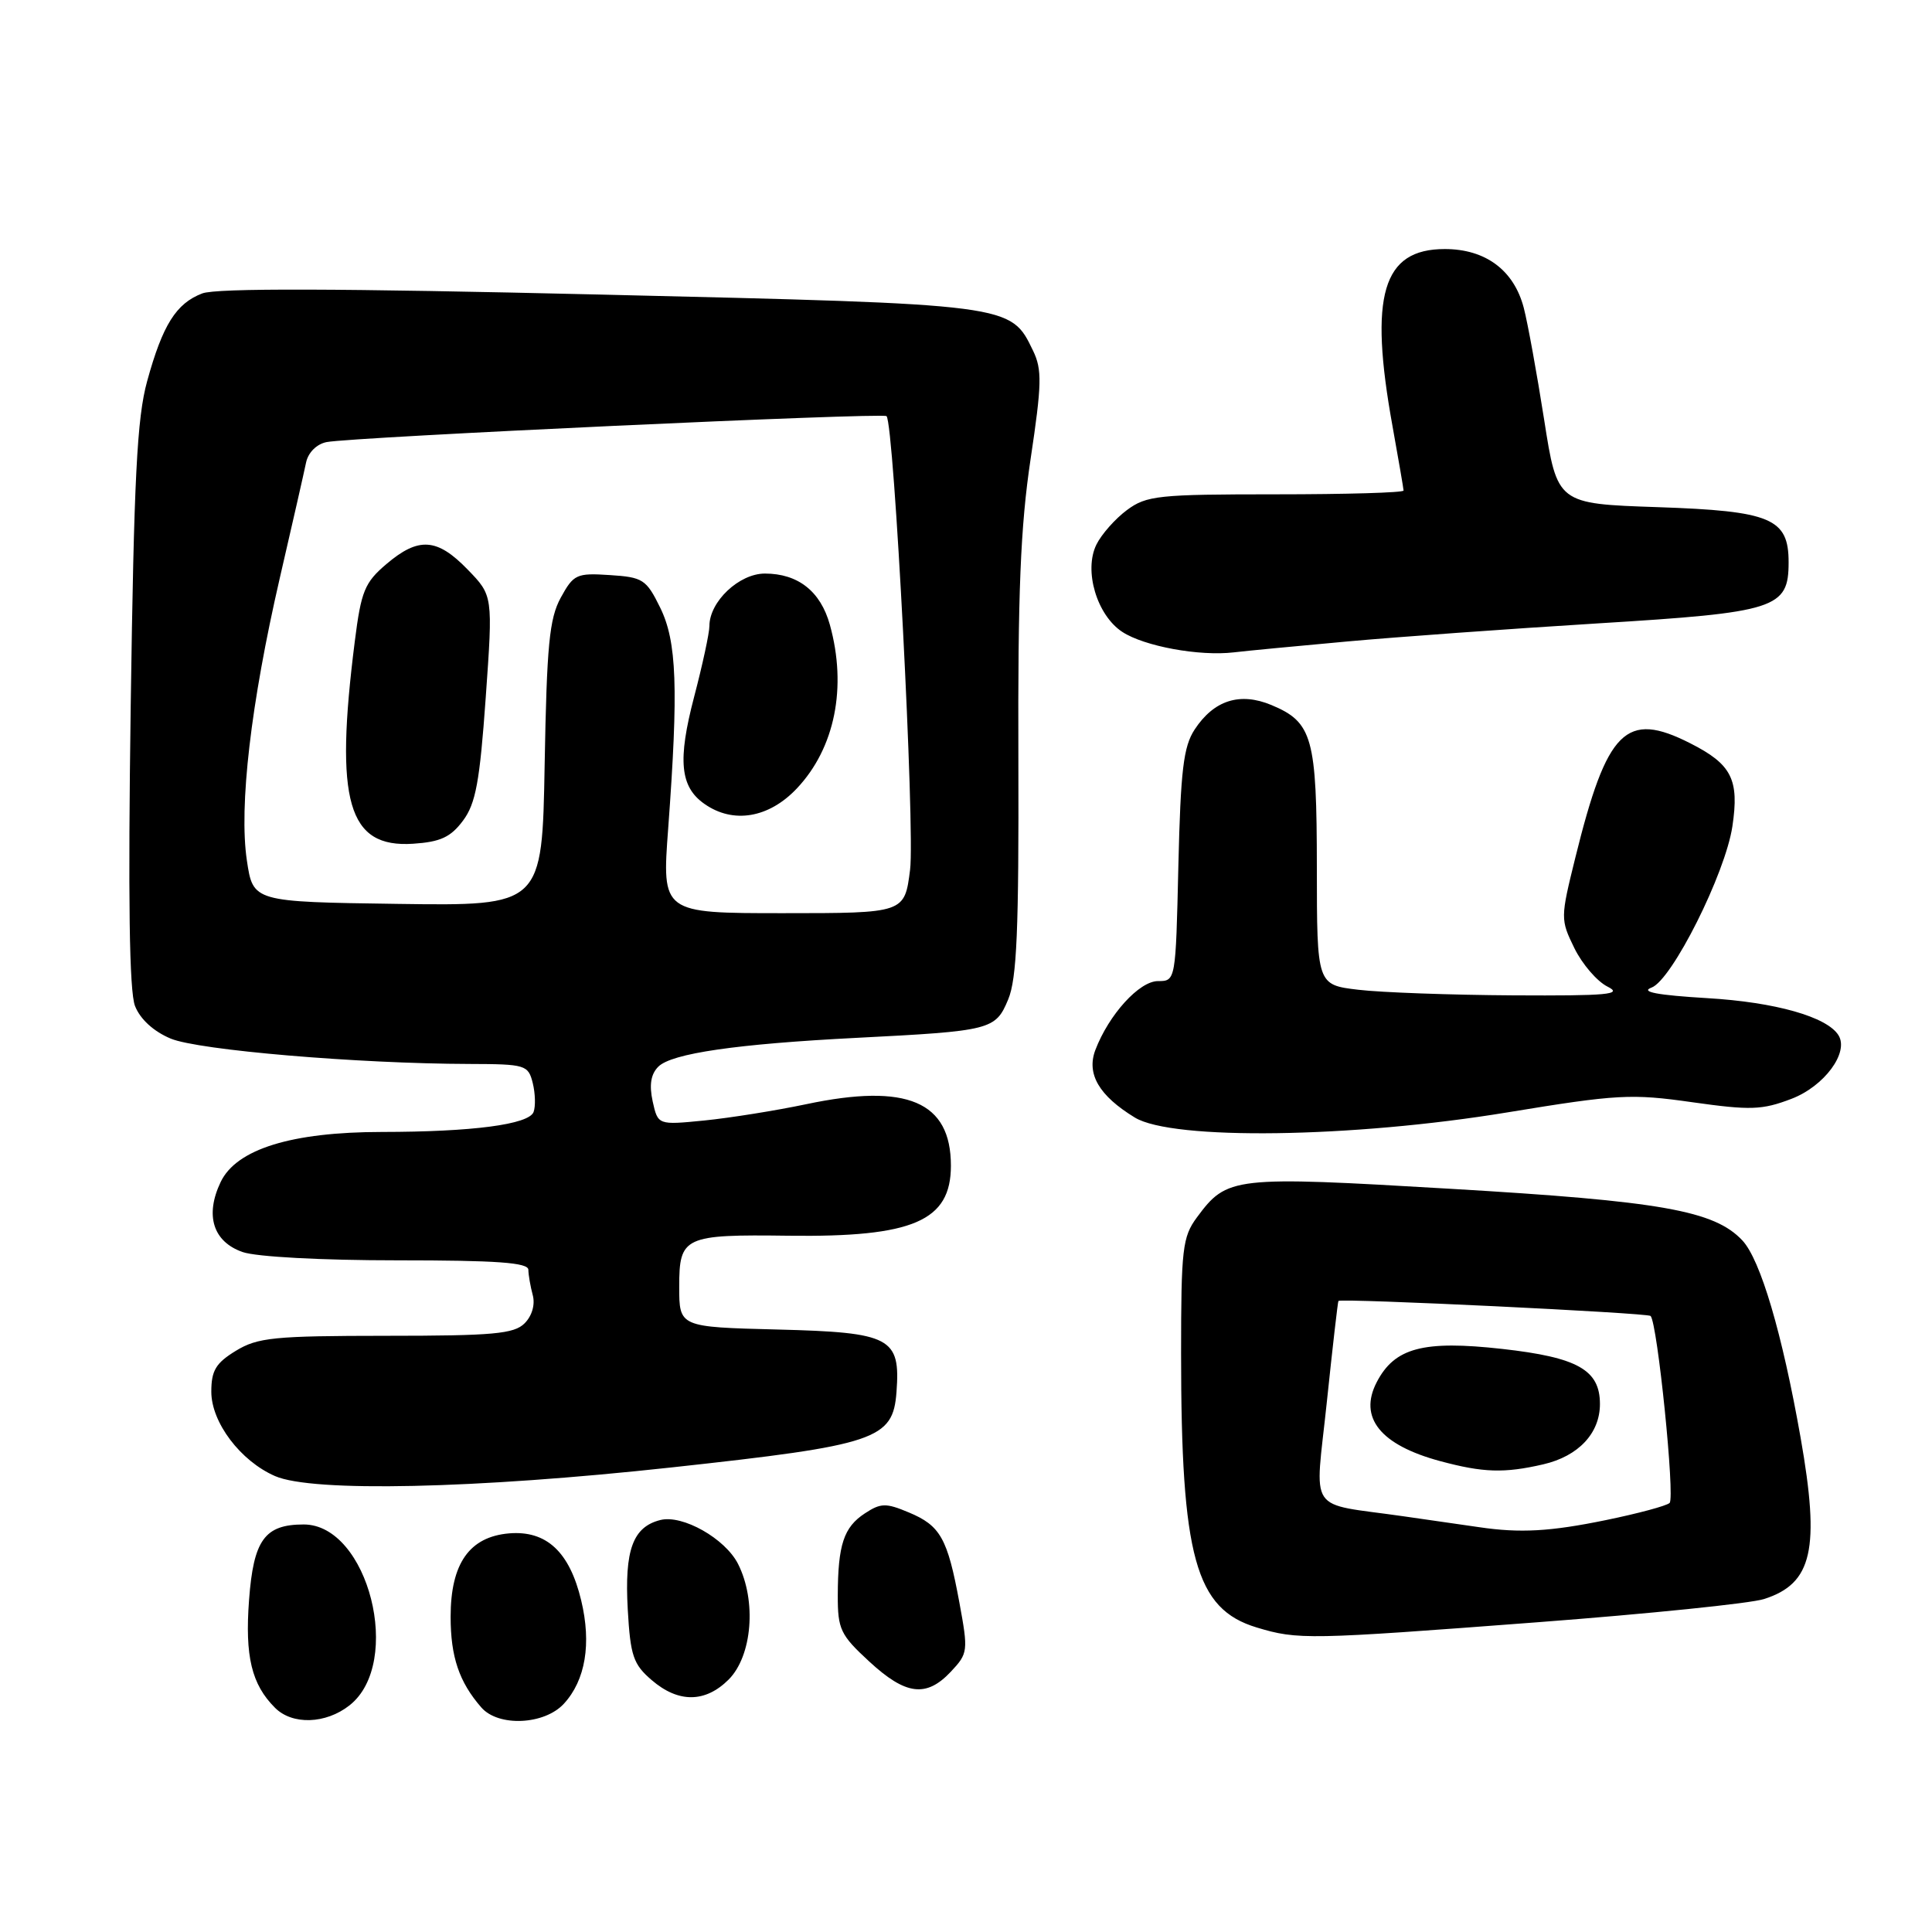 <?xml version="1.0" encoding="UTF-8" standalone="no"?>
<!DOCTYPE svg PUBLIC "-//W3C//DTD SVG 1.1//EN" "http://www.w3.org/Graphics/SVG/1.1/DTD/svg11.dtd" >
<svg xmlns="http://www.w3.org/2000/svg" xmlns:xlink="http://www.w3.org/1999/xlink" version="1.1" viewBox="0 0 256 256">
 <g >
 <path fill="currentColor"
d=" M 46.31 225.97 C 53.46 220.35 48.81 202.00 40.24 202.00 C 35.07 202.00 33.59 204.05 33.00 212.01 C 32.44 219.47 33.34 223.20 36.44 226.29 C 38.73 228.59 43.16 228.45 46.31 225.97 Z  M 74.72 225.75 C 77.58 222.64 78.39 217.79 77.01 212.06 C 75.47 205.62 72.40 202.77 67.46 203.18 C 62.20 203.63 59.71 207.17 59.71 214.23 C 59.71 219.55 60.84 222.88 63.78 226.25 C 66.04 228.84 72.14 228.56 74.72 225.75 Z  M 96.55 222.55 C 99.68 219.41 100.27 212.11 97.79 207.22 C 96.08 203.86 90.44 200.67 87.50 201.41 C 83.85 202.33 82.74 205.38 83.18 213.25 C 83.53 219.40 83.91 220.53 86.35 222.62 C 89.89 225.67 93.45 225.64 96.55 222.55 Z  M 126.00 221.50 C 128.27 219.08 128.31 218.78 127.12 212.33 C 125.55 203.82 124.61 202.15 120.41 200.40 C 117.39 199.13 116.70 199.15 114.60 200.53 C 111.80 202.36 111.03 204.69 111.01 211.40 C 111.00 215.88 111.36 216.64 115.17 220.15 C 120.02 224.63 122.74 224.97 126.00 221.50 Z  M 203.69 214.96 C 218.43 213.84 231.96 212.46 233.75 211.88 C 240.16 209.83 241.19 205.29 238.59 190.50 C 236.15 176.66 233.27 166.92 230.87 164.36 C 227.15 160.41 220.14 159.16 192.17 157.52 C 163.33 155.82 162.60 155.90 158.59 161.32 C 156.69 163.89 156.50 165.49 156.50 179.32 C 156.50 206.32 158.40 213.20 166.52 215.65 C 171.99 217.30 173.30 217.27 203.69 214.96 Z  M 89.00 194.44 C 116.14 191.48 118.32 190.75 118.79 184.45 C 119.33 177.23 118.05 176.55 103.08 176.17 C 90.00 175.84 90.00 175.84 90.00 170.49 C 90.00 163.85 90.63 163.56 104.50 163.74 C 121.00 163.95 126.00 161.79 126.00 154.46 C 126.00 145.96 120.19 143.49 106.84 146.31 C 102.80 147.16 96.73 148.13 93.34 148.47 C 87.18 149.08 87.18 149.08 86.48 145.93 C 86.01 143.75 86.24 142.33 87.23 141.34 C 88.99 139.58 97.60 138.33 113.50 137.52 C 131.34 136.61 131.91 136.47 133.59 132.43 C 134.74 129.68 135.01 123.23 134.94 100.63 C 134.86 78.50 135.22 69.76 136.56 60.82 C 138.05 50.90 138.09 48.97 136.89 46.48 C 133.89 40.28 134.32 40.33 79.50 39.03 C 44.90 38.21 28.67 38.16 26.80 38.88 C 23.34 40.20 21.55 43.05 19.50 50.50 C 18.15 55.39 17.75 63.36 17.32 93.50 C 16.96 119.13 17.13 131.36 17.89 133.30 C 18.58 135.05 20.35 136.67 22.62 137.62 C 26.30 139.15 47.34 140.94 62.23 140.98 C 69.63 141.00 69.99 141.11 70.59 143.50 C 70.93 144.87 70.98 146.60 70.70 147.35 C 70.06 149.00 62.61 149.98 50.59 149.99 C 38.61 150.00 31.32 152.27 29.24 156.62 C 27.13 161.04 28.23 164.53 32.14 165.90 C 33.97 166.54 42.61 167.00 52.65 167.00 C 65.86 167.00 70.00 167.30 70.01 168.25 C 70.02 168.94 70.28 170.45 70.59 171.60 C 70.93 172.86 70.50 174.36 69.51 175.35 C 68.11 176.75 65.34 177.00 51.18 177.00 C 36.32 177.01 34.15 177.22 31.25 178.99 C 28.60 180.61 28.00 181.60 28.00 184.41 C 28.00 188.48 31.87 193.60 36.45 195.59 C 41.40 197.75 62.96 197.28 89.00 194.44 Z  M 199.72 147.40 C 214.31 145.00 216.16 144.90 224.23 146.05 C 231.96 147.14 233.48 147.09 237.38 145.60 C 241.72 143.94 245.03 139.47 243.61 137.18 C 242.10 134.74 235.25 132.79 226.23 132.26 C 219.58 131.86 217.30 131.43 218.84 130.86 C 221.54 129.86 228.61 115.77 229.55 109.50 C 230.48 103.28 229.46 101.27 223.97 98.49 C 215.44 94.16 212.94 96.65 208.74 113.64 C 206.76 121.64 206.76 121.84 208.61 125.63 C 209.65 127.75 211.62 130.04 213.00 130.73 C 215.10 131.77 213.09 131.96 200.50 131.89 C 192.25 131.84 183.03 131.51 180.00 131.15 C 174.50 130.50 174.50 130.50 174.49 115.00 C 174.48 97.71 173.92 95.70 168.47 93.42 C 164.29 91.68 160.85 92.78 158.30 96.66 C 156.81 98.93 156.44 102.06 156.14 114.71 C 155.79 129.98 155.78 130.00 153.44 130.00 C 150.96 130.00 146.93 134.44 145.14 139.13 C 143.94 142.30 145.63 145.19 150.37 148.08 C 155.35 151.12 179.12 150.79 199.72 147.40 Z  M 178.50 85.00 C 185.10 84.40 200.07 83.32 211.76 82.60 C 235.38 81.15 237.00 80.63 237.00 74.50 C 237.00 68.69 234.68 67.71 219.65 67.20 C 206.35 66.75 206.35 66.75 204.61 55.63 C 203.65 49.51 202.44 42.84 201.91 40.80 C 200.61 35.81 196.85 33.00 191.44 33.00 C 183.18 33.00 181.37 39.12 184.52 56.50 C 185.31 60.90 185.97 64.72 185.98 65.00 C 185.99 65.28 178.38 65.50 169.07 65.50 C 153.47 65.50 151.92 65.66 149.32 67.59 C 147.77 68.74 145.95 70.80 145.28 72.16 C 143.58 75.61 145.34 81.52 148.71 83.73 C 151.63 85.64 158.92 86.98 163.50 86.44 C 165.15 86.24 171.90 85.60 178.50 85.00 Z  M 196.00 202.36 C 194.62 202.16 190.12 201.51 186.00 200.92 C 173.00 199.05 174.23 200.89 175.82 185.70 C 176.58 178.44 177.27 172.45 177.35 172.38 C 177.83 172.01 218.29 173.96 218.71 174.37 C 219.62 175.28 221.97 198.43 221.23 199.15 C 220.83 199.53 217.03 200.55 212.79 201.42 C 205.40 202.94 201.43 203.16 196.00 202.36 Z  M 204.50 194.03 C 209.15 192.95 212.00 189.92 212.00 186.04 C 212.00 181.52 209.05 179.86 199.06 178.74 C 188.58 177.57 184.79 178.58 182.42 183.15 C 179.99 187.84 182.91 191.47 190.81 193.60 C 196.53 195.14 199.31 195.23 204.50 194.03 Z  M 88.54 109.75 C 89.91 91.19 89.69 84.99 87.47 80.50 C 85.64 76.77 85.18 76.48 80.80 76.20 C 76.39 75.91 76.00 76.10 74.30 79.20 C 72.79 81.97 72.45 85.49 72.17 101.27 C 71.84 120.04 71.84 120.04 52.68 119.77 C 33.53 119.50 33.53 119.50 32.71 114.00 C 31.65 106.86 33.23 93.26 37.07 76.61 C 38.74 69.40 40.31 62.49 40.56 61.27 C 40.84 59.96 41.96 58.84 43.27 58.58 C 46.63 57.91 116.98 54.65 117.47 55.14 C 118.47 56.14 121.26 109.95 120.59 115.25 C 119.86 121.00 119.86 121.00 103.78 121.00 C 87.70 121.00 87.70 121.00 88.54 109.75 Z  M 61.35 108.74 C 63.04 106.48 63.57 103.57 64.36 92.45 C 65.32 78.92 65.32 78.92 61.96 75.46 C 57.91 71.28 55.46 71.12 51.19 74.75 C 48.32 77.19 47.85 78.33 47.01 85.00 C 44.32 106.24 46.09 112.37 54.74 111.80 C 58.36 111.56 59.72 110.93 61.35 108.74 Z  M 105.59 104.47 C 110.63 99.13 112.26 91.06 109.96 82.78 C 108.73 78.35 105.74 76.00 101.35 76.00 C 97.93 76.00 94.00 79.72 94.00 82.95 C 94.00 83.87 93.09 88.09 91.98 92.32 C 89.77 100.75 90.11 104.26 93.34 106.52 C 97.15 109.20 101.88 108.40 105.59 104.47 Z "/>
</g>
</svg>